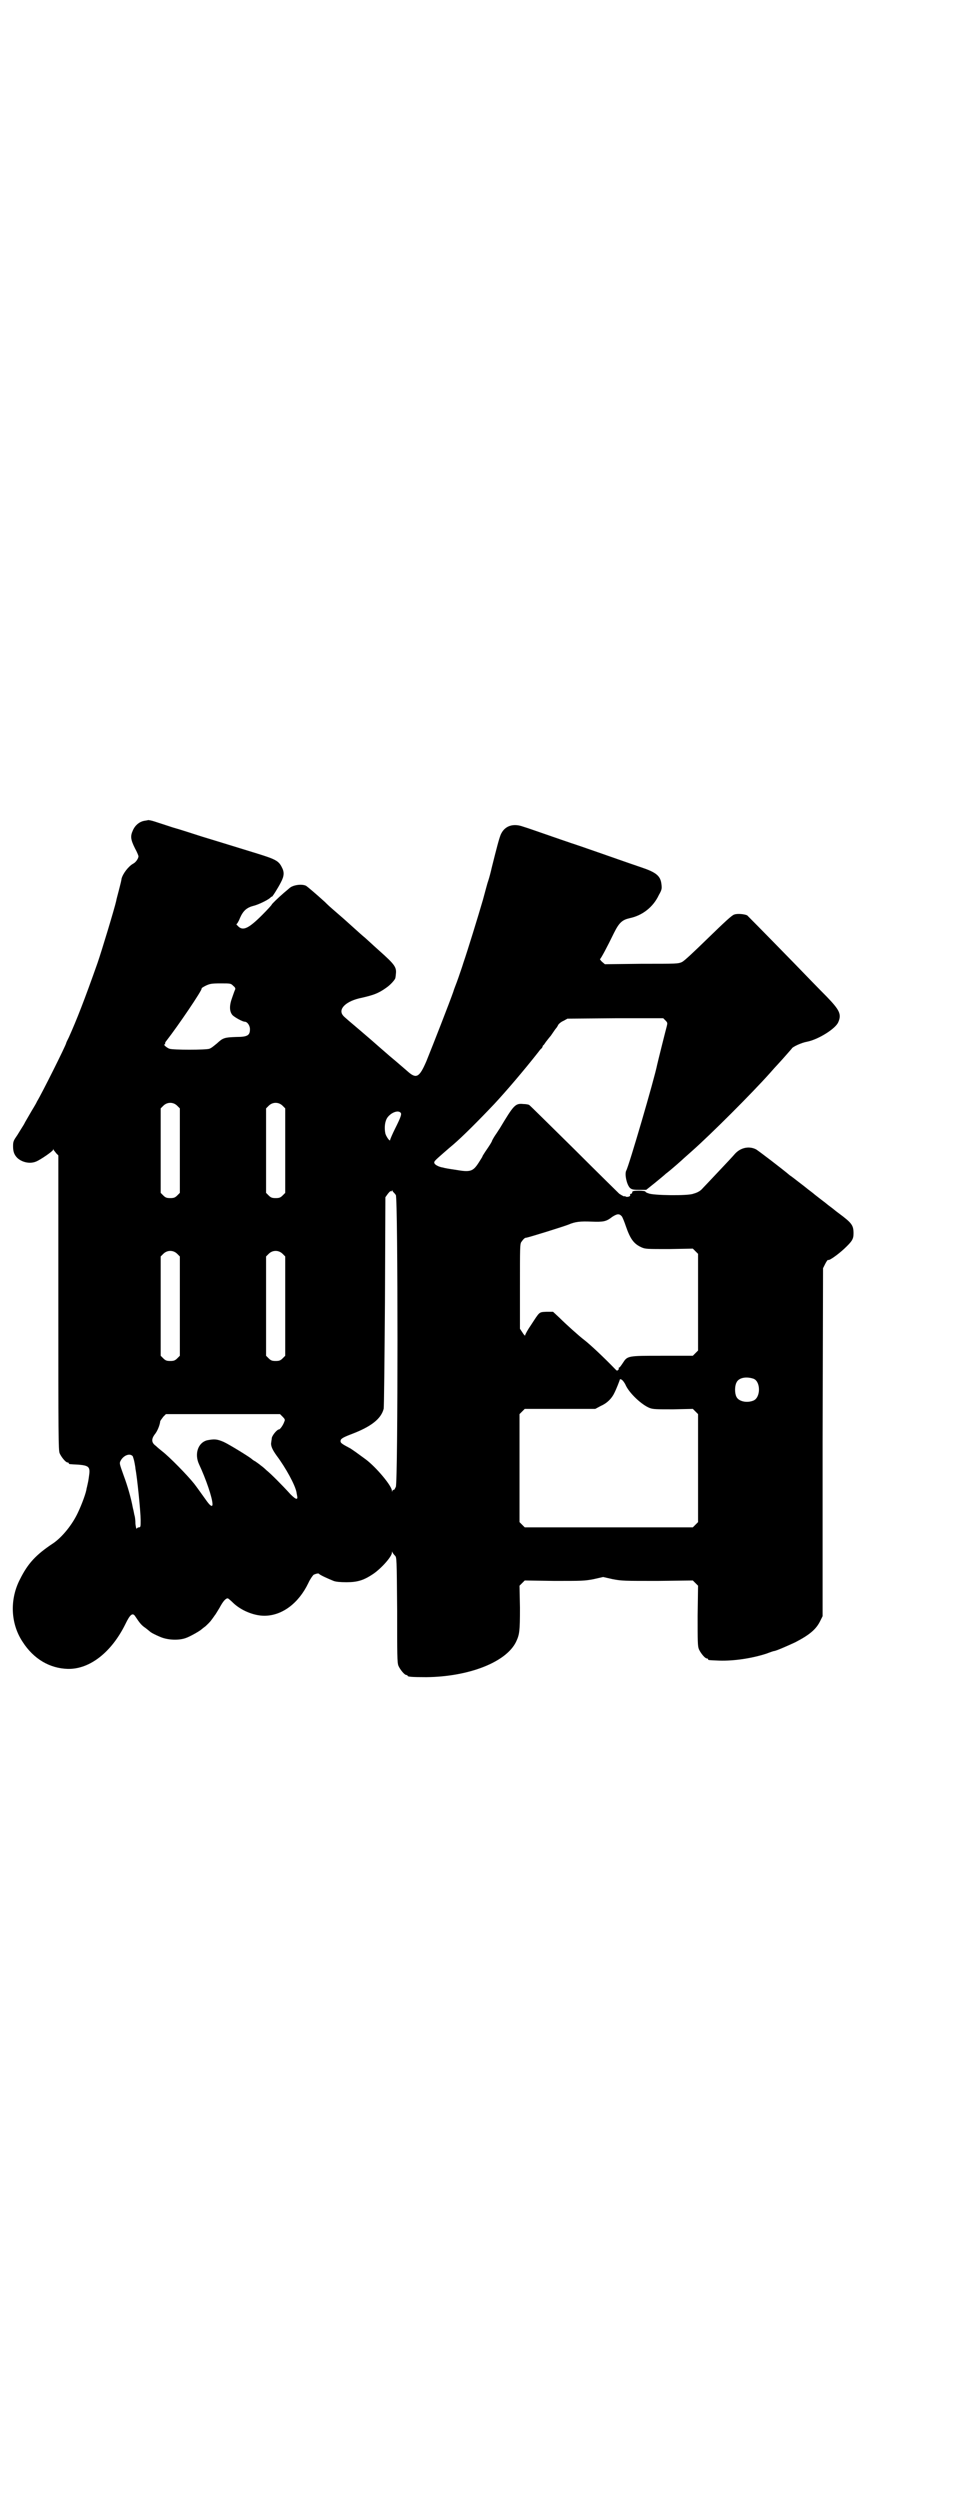 <?xml version="1.0" standalone="no"?>
<!DOCTYPE svg PUBLIC "-//W3C//DTD SVG 20010904//EN"
 "http://www.w3.org/TR/2001/REC-SVG-20010904/DTD/svg10.dtd">
<svg version="1.0" xmlns="http://www.w3.org/2000/svg"
 width="1108pt" height="2870pt" viewBox="0 0 1108 2870"
 preserveAspectRatio="xMidYMid meet">
<g transform="translate(0,2870) scale(0.5,-0.5)"
fill="#000000" stroke="none">
<path d="M340 3857 c-2 -1 -6 -1 -10 -2 -10 -2 -20 -10 -25 -22 -6 -13 -5 -21
5 -41 5 -9 8 -17 8 -18 0 -5 -6 -14 -12 -17 -11 -6 -24 -23 -27 -35 0 -3 -3
-14 -6 -26 -3 -12 -6 -22 -6 -24 -4 -18 -34 -117 -43 -143 -30 -85 -48 -131
-66 -171 -3 -6 -6 -12 -6 -13 0 -4 -57 -118 -67 -134 -3 -7 -11 -19 -16 -28
-5 -9 -10 -17 -11 -19 -1 -2 -3 -6 -5 -9 -2 -3 -8 -13 -13 -21 -9 -13 -10 -15
-10 -26 0 -13 3 -20 10 -27 11 -10 29 -14 43 -8 10 4 39 24 39 27 0 3 0 3 1 0
1 -2 4 -5 6 -8 l5 -5 0 -338 c0 -304 0 -339 3 -346 4 -9 14 -21 18 -21 2 0 3
-1 3 -2 0 -2 1 -2 22 -3 23 -2 27 -5 25 -22 -1 -7 -2 -15 -3 -19 -1 -4 -2 -10
-3 -13 -1 -10 -11 -37 -20 -56 -13 -28 -36 -56 -56 -70 -41 -27 -59 -47 -77
-83 -24 -46 -22 -102 6 -144 25 -39 62 -61 104 -62 50 -1 100 38 132 103 11
23 17 27 23 17 10 -15 14 -20 23 -26 5 -4 9 -7 10 -8 3 -3 13 -8 25 -13 17 -7
42 -8 58 -2 9 3 32 16 36 20 1 1 5 4 9 7 3 3 10 9 14 15 4 5 7 10 8 11 1 1 5
8 10 16 8 15 14 22 19 22 1 0 7 -5 13 -11 18 -17 47 -29 71 -29 41 0 79 29
101 75 4 9 10 17 12 19 6 3 12 4 13 2 1 -2 18 -10 33 -16 5 -2 15 -3 30 -3 26
0 40 5 61 19 19 13 43 40 43 49 0 3 1 3 1 1 1 -2 3 -5 6 -8 4 -4 4 -5 5 -125
0 -103 0 -121 3 -128 4 -9 14 -21 18 -21 2 0 3 -1 3 -2 0 -2 10 -3 43 -3 97 1
183 34 206 81 8 17 9 24 9 78 l-1 51 6 6 6 6 68 -1 c64 0 69 0 90 4 l22 5 22
-5 c21 -4 26 -4 103 -4 l81 1 6 -6 6 -6 -1 -69 c0 -59 0 -70 3 -77 4 -9 14
-21 18 -21 2 0 3 -1 3 -2 0 -2 1 -2 26 -3 33 -1 74 5 108 16 8 3 16 6 18 6 6
1 33 13 48 20 33 17 48 30 57 48 l6 12 0 400 1 399 5 10 c3 6 6 10 7 9 2 -2
22 12 37 26 18 17 21 22 21 35 0 19 -4 24 -35 47 -4 3 -8 6 -9 7 -1 1 -5 4 -9
7 -4 3 -8 6 -9 7 -1 1 -5 4 -9 7 -8 6 -14 11 -18 14 -1 1 -6 5 -10 8 -4 3 -8
6 -9 7 -1 1 -9 7 -18 14 -9 7 -18 14 -20 15 -15 13 -74 58 -78 60 -16 8 -35 4
-48 -10 -5 -6 -22 -24 -39 -42 -16 -17 -32 -34 -35 -37 -5 -6 -11 -10 -22 -13
-11 -5 -94 -4 -103 1 -4 1 -7 3 -7 4 0 1 -7 2 -15 2 -12 0 -15 -1 -15 -3 0 -2
-1 -4 -3 -4 -2 -1 -3 -2 -2 -3 2 -3 -8 -6 -11 -3 -1 1 -2 1 -2 0 0 -1 -6 2
-12 6 -1 1 -48 47 -103 102 -56 55 -102 101 -104 102 -2 1 -8 2 -13 2 -19 2
-22 -2 -55 -57 -1 -1 -5 -8 -10 -15 -4 -6 -7 -12 -7 -12 0 -2 -5 -10 -16 -26
-3 -5 -6 -9 -6 -10 0 -1 -4 -7 -9 -15 -13 -20 -19 -22 -53 -16 -14 2 -26 4
-28 5 -8 1 -17 5 -20 9 -2 5 -2 5 22 26 7 6 16 14 21 18 21 18 58 55 94 93 27
29 68 77 101 119 3 4 6 8 8 9 1 2 2 3 2 4 0 1 1 3 3 4 1 2 3 4 4 6 1 1 6 8 12
15 5 7 10 15 12 17 2 2 4 6 5 8 2 3 7 7 12 9 l9 5 110 1 110 0 5 -5 c5 -5 5
-6 3 -14 -2 -7 -20 -79 -22 -88 -6 -31 -65 -233 -71 -243 -4 -8 1 -31 8 -39 4
-4 7 -5 21 -5 l17 0 20 16 c11 9 22 18 25 21 11 8 39 33 42 36 1 1 9 8 18 16
44 39 137 132 179 179 7 8 15 17 18 20 13 14 31 35 32 36 1 4 23 14 35 16 26
5 66 30 72 45 8 18 3 28 -27 59 -14 14 -48 49 -76 78 -79 81 -103 105 -106
108 -5 3 -23 5 -30 2 -5 -1 -24 -19 -59 -53 -35 -34 -55 -53 -61 -56 -9 -4
-11 -4 -93 -4 l-84 -1 -7 6 c-3 3 -5 6 -4 6 2 1 16 27 32 60 12 24 19 30 37
34 28 6 53 25 66 53 7 12 7 15 6 24 -2 20 -12 28 -48 40 -12 4 -26 9 -32 11
-23 8 -111 39 -127 44 -9 3 -35 12 -58 20 -23 8 -46 16 -53 18 -22 8 -41 2
-50 -16 -4 -7 -11 -35 -22 -79 -1 -5 -5 -21 -8 -30 -2 -5 -7 -25 -12 -43 -11
-38 -36 -119 -45 -145 -3 -10 -7 -21 -8 -24 -1 -3 -4 -12 -7 -20 -3 -8 -7 -18
-8 -22 -8 -23 -45 -118 -62 -160 -16 -37 -23 -41 -43 -23 -6 5 -24 21 -41 35
-16 14 -30 26 -31 27 -1 1 -17 15 -37 32 -20 17 -38 32 -39 34 -13 15 7 34 43
41 26 6 38 10 56 23 9 6 21 19 21 23 0 1 1 5 1 8 2 16 -2 22 -38 54 -19 17
-24 22 -33 30 -4 3 -15 13 -25 22 -10 9 -19 17 -20 18 -1 1 -8 7 -16 14 -22
19 -24 21 -31 28 -22 20 -40 35 -43 37 -10 5 -30 2 -38 -5 -1 -1 -7 -6 -13
-11 -15 -13 -28 -26 -28 -27 0 -1 -10 -12 -22 -24 -31 -31 -44 -37 -55 -26 -3
3 -5 5 -4 5 1 0 5 6 8 14 7 16 15 24 31 28 12 3 32 13 38 18 2 2 4 4 4 3 0 -3
15 21 21 33 8 15 8 24 2 35 -7 14 -14 18 -56 31 -78 24 -94 29 -127 39 -19 6
-49 16 -67 21 -18 6 -37 12 -43 14 -6 2 -12 3 -14 3z m196 -381 c4 -3 5 -6 4
-8 -1 -2 -4 -10 -7 -19 -7 -19 -6 -32 1 -40 5 -5 23 -15 28 -15 6 0 12 -9 12
-17 0 -14 -5 -18 -31 -18 -28 -1 -31 -2 -45 -15 -10 -8 -12 -10 -17 -12 -7 -3
-85 -3 -92 0 -6 2 -15 10 -11 10 1 0 2 1 1 2 0 1 1 4 3 6 28 36 82 116 81 120
-1 1 4 4 10 7 9 4 12 5 34 5 23 0 23 0 29 -6z m-129 -275 l6 -6 0 -97 0 -97
-6 -6 c-5 -5 -8 -6 -16 -6 -8 0 -11 1 -16 6 l-6 6 0 97 0 97 6 6 c9 9 23 9 32
0z m242 0 l6 -6 0 -97 0 -97 -6 -6 c-5 -5 -8 -6 -16 -6 -8 0 -11 1 -16 6 l-6
6 0 97 0 97 6 6 c9 9 23 9 32 0z m271 -16 c3 -3 0 -11 -13 -37 -6 -12 -11 -24
-11 -25 0 -6 -9 7 -11 14 -3 14 -1 28 4 36 8 12 25 19 31 12z m-16 -183 c1 -1
3 -3 5 -6 5 -9 5 -657 0 -670 -2 -4 -4 -8 -5 -7 -1 1 -2 -1 -3 -2 0 -3 -1 -3
-1 0 0 11 -36 54 -60 72 -19 14 -26 19 -35 25 -21 11 -23 13 -23 17 0 5 4 8
25 16 45 17 68 35 74 58 1 4 2 114 3 246 l1 240 5 7 c3 4 6 7 7 7 2 -1 3 0 3
1 0 2 1 2 1 0 1 -2 2 -3 3 -4z m524 -55 c2 -3 6 -13 9 -22 10 -29 18 -41 36
-49 9 -4 12 -4 64 -4 l54 1 6 -6 6 -6 0 -111 0 -111 -6 -6 -6 -6 -70 0 c-81 0
-80 0 -91 -17 -4 -6 -7 -10 -8 -10 -1 0 -2 -1 -1 -2 0 -1 0 -3 -2 -4 -2 -2 -3
-1 -6 2 -26 27 -58 57 -71 67 -12 9 -43 37 -57 51 l-15 14 -15 0 c-18 -1 -15
1 -36 -31 -7 -10 -13 -21 -13 -23 0 -2 -3 1 -6 6 l-6 9 0 97 c0 89 0 97 3 102
5 7 8 10 11 10 4 0 84 25 97 30 16 7 28 8 53 7 28 -1 34 0 48 11 11 7 16 8 22
1z m-1021 -86 l6 -6 0 -114 0 -114 -6 -6 c-5 -5 -8 -6 -16 -6 -8 0 -11 1 -16
6 l-6 6 0 114 0 114 6 6 c9 9 23 9 32 0z m242 0 l6 -6 0 -114 0 -114 -6 -6
c-5 -5 -8 -6 -16 -6 -8 0 -11 1 -16 6 l-6 6 0 114 0 114 6 6 c9 9 23 9 32 0z
m1082 -287 c16 -7 16 -43 -1 -50 -15 -6 -34 -2 -39 9 -4 8 -4 24 0 32 5 12 23
15 40 9z m-301 -4 c1 -1 5 -6 7 -11 9 -19 37 -45 55 -52 8 -3 16 -3 54 -3 l45
1 6 -6 6 -6 0 -124 0 -124 -6 -6 -6 -6 -193 0 -193 0 -6 6 -6 6 0 124 0 124 6
6 6 6 81 0 81 0 13 7 c14 6 25 17 31 30 5 10 11 26 12 29 0 3 3 3 7 -1z m-781
-83 c5 -5 6 -7 4 -11 -3 -9 -10 -18 -12 -18 -5 0 -17 -15 -17 -21 0 -2 -1 -6
-1 -8 -2 -8 2 -17 12 -31 21 -28 43 -68 46 -85 0 -2 1 -5 1 -6 3 -12 -2 -11
-15 2 -19 21 -46 48 -55 55 -4 4 -10 9 -13 11 -2 2 -8 6 -12 9 -4 2 -8 5 -9 6
-4 4 -51 33 -64 39 -16 7 -22 7 -38 4 -21 -5 -30 -31 -19 -55 16 -34 31 -78
31 -92 0 -7 -5 -4 -13 7 -10 14 -25 35 -29 40 -15 19 -57 62 -74 75 -5 4 -11
9 -14 12 -10 7 -11 15 -3 26 6 7 12 21 13 31 1 2 4 6 7 10 l6 6 131 0 131 0 6
-6z m-344 -91 c1 -3 3 -9 4 -15 1 -5 2 -11 2 -13 4 -20 12 -100 12 -118 0 -15
0 -17 -4 -17 -2 0 -4 -1 -5 -3 -1 -1 -2 3 -3 11 0 8 -1 16 -2 19 -1 3 -2 11
-4 18 -4 22 -12 50 -21 74 -10 28 -10 28 -7 34 7 13 22 18 28 10z"/>
</g>
</svg>
